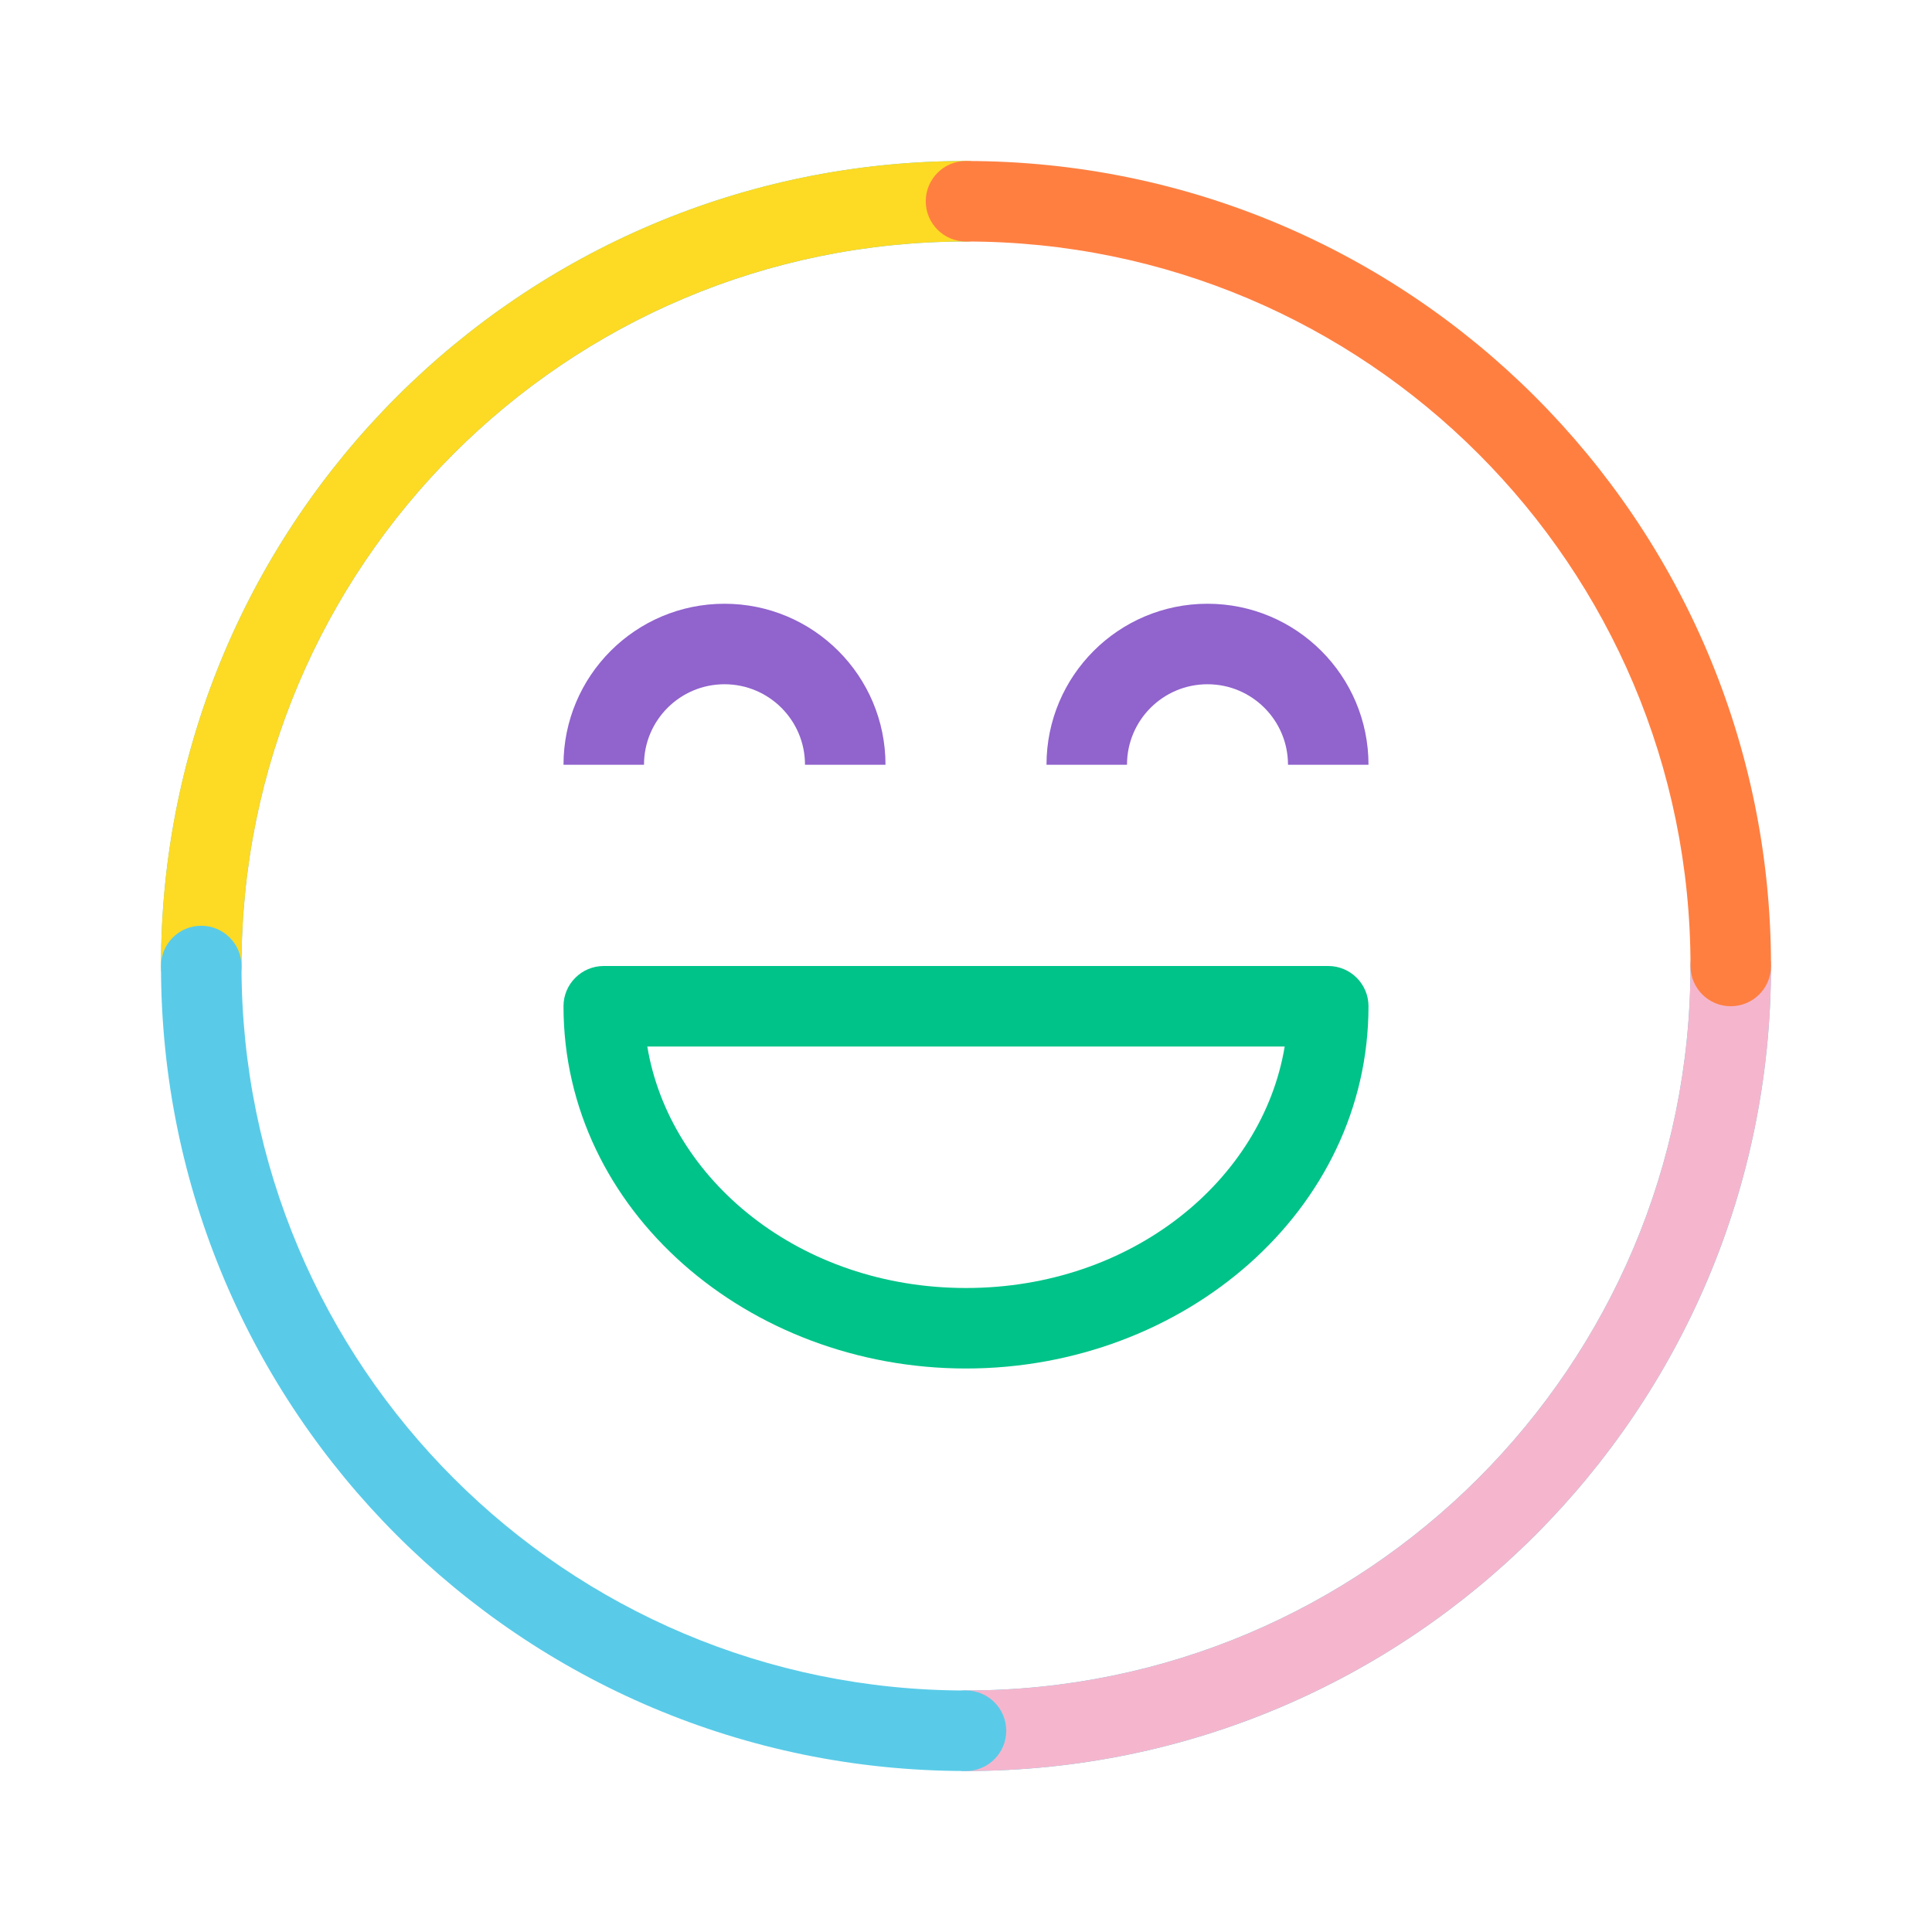 <svg width="48" height="48" viewBox="0 0 48 48" fill="none" xmlns="http://www.w3.org/2000/svg">
<path fill-rule="evenodd" clip-rule="evenodd" d="M43 23C43.552 23 44 23.448 44 24C44 35.046 35.046 44 24 44C23.448 44 23 43.552 23 43C23 42.448 23.448 42 24 42C33.941 42 42 33.941 42 24C42 23.448 42.448 23 43 23Z" fill="#59CBE8"/>
<path fill-rule="evenodd" clip-rule="evenodd" d="M24 6C14.059 6 6 14.059 6 24C6 24.552 5.552 25 5 25C4.448 25 4 24.552 4 24C4 12.954 12.954 4 24 4C24.552 4 25 4.448 25 5C25 5.552 24.552 6 24 6Z" fill="#59CBE8"/>
<path fill-rule="evenodd" clip-rule="evenodd" d="M43 23C43.552 23 44 23.448 44 24C44 35.046 35.046 44 24 44C23.448 44 23 43.552 23 43C23 42.448 23.448 42 24 42C33.941 42 42 33.941 42 24C42 23.448 42.448 23 43 23Z" fill="#F5B6CD"/>
<path fill-rule="evenodd" clip-rule="evenodd" d="M24 6C14.059 6 6 14.059 6 24C6 24.552 5.552 25 5 25C4.448 25 4 24.552 4 24C4 12.954 12.954 4 24 4C24.552 4 25 4.448 25 5C25 5.552 24.552 6 24 6Z" fill="#FDDA24"/>
<path fill-rule="evenodd" clip-rule="evenodd" d="M5 23C5.552 23 6 23.448 6 24C6 33.941 14.059 42 24 42C24.552 42 25 42.448 25 43C25 43.552 24.552 44 24 44C12.954 44 4 35.046 4 24C4 23.448 4.448 23 5 23Z" fill="#59CBE8"/>
<path fill-rule="evenodd" clip-rule="evenodd" d="M23 5C23 4.448 23.448 4 24 4C35.046 4 44 12.954 44 24C44 24.552 43.552 25 43 25C42.448 25 42 24.552 42 24C42 14.059 33.941 6 24 6C23.448 6 23 5.552 23 5Z" fill="#FF7F41"/>
<path fill-rule="evenodd" clip-rule="evenodd" d="M31.918 26L16.082 26C16.633 29.316 19.875 32 24 32C28.125 32 31.367 29.316 31.918 26ZM34 25C34 30.078 29.409 34 24 34C18.591 34 14 30.078 14 25C14 24.448 14.448 24 15 24L33 24C33.552 24 34 24.448 34 25Z" fill="#00C389"/>
<path fill-rule="evenodd" clip-rule="evenodd" d="M30 17C28.895 17 28 17.895 28 19H26C26 16.791 27.791 15 30 15C32.209 15 34 16.791 34 19H32C32 17.895 31.105 17 30 17Z" fill="#9063CD"/>
<path fill-rule="evenodd" clip-rule="evenodd" d="M18 17C16.895 17 16 17.895 16 19H14C14 16.791 15.791 15 18 15C20.209 15 22 16.791 22 19H20C20 17.895 19.105 17 18 17Z" fill="#9063CD"/>
</svg>
